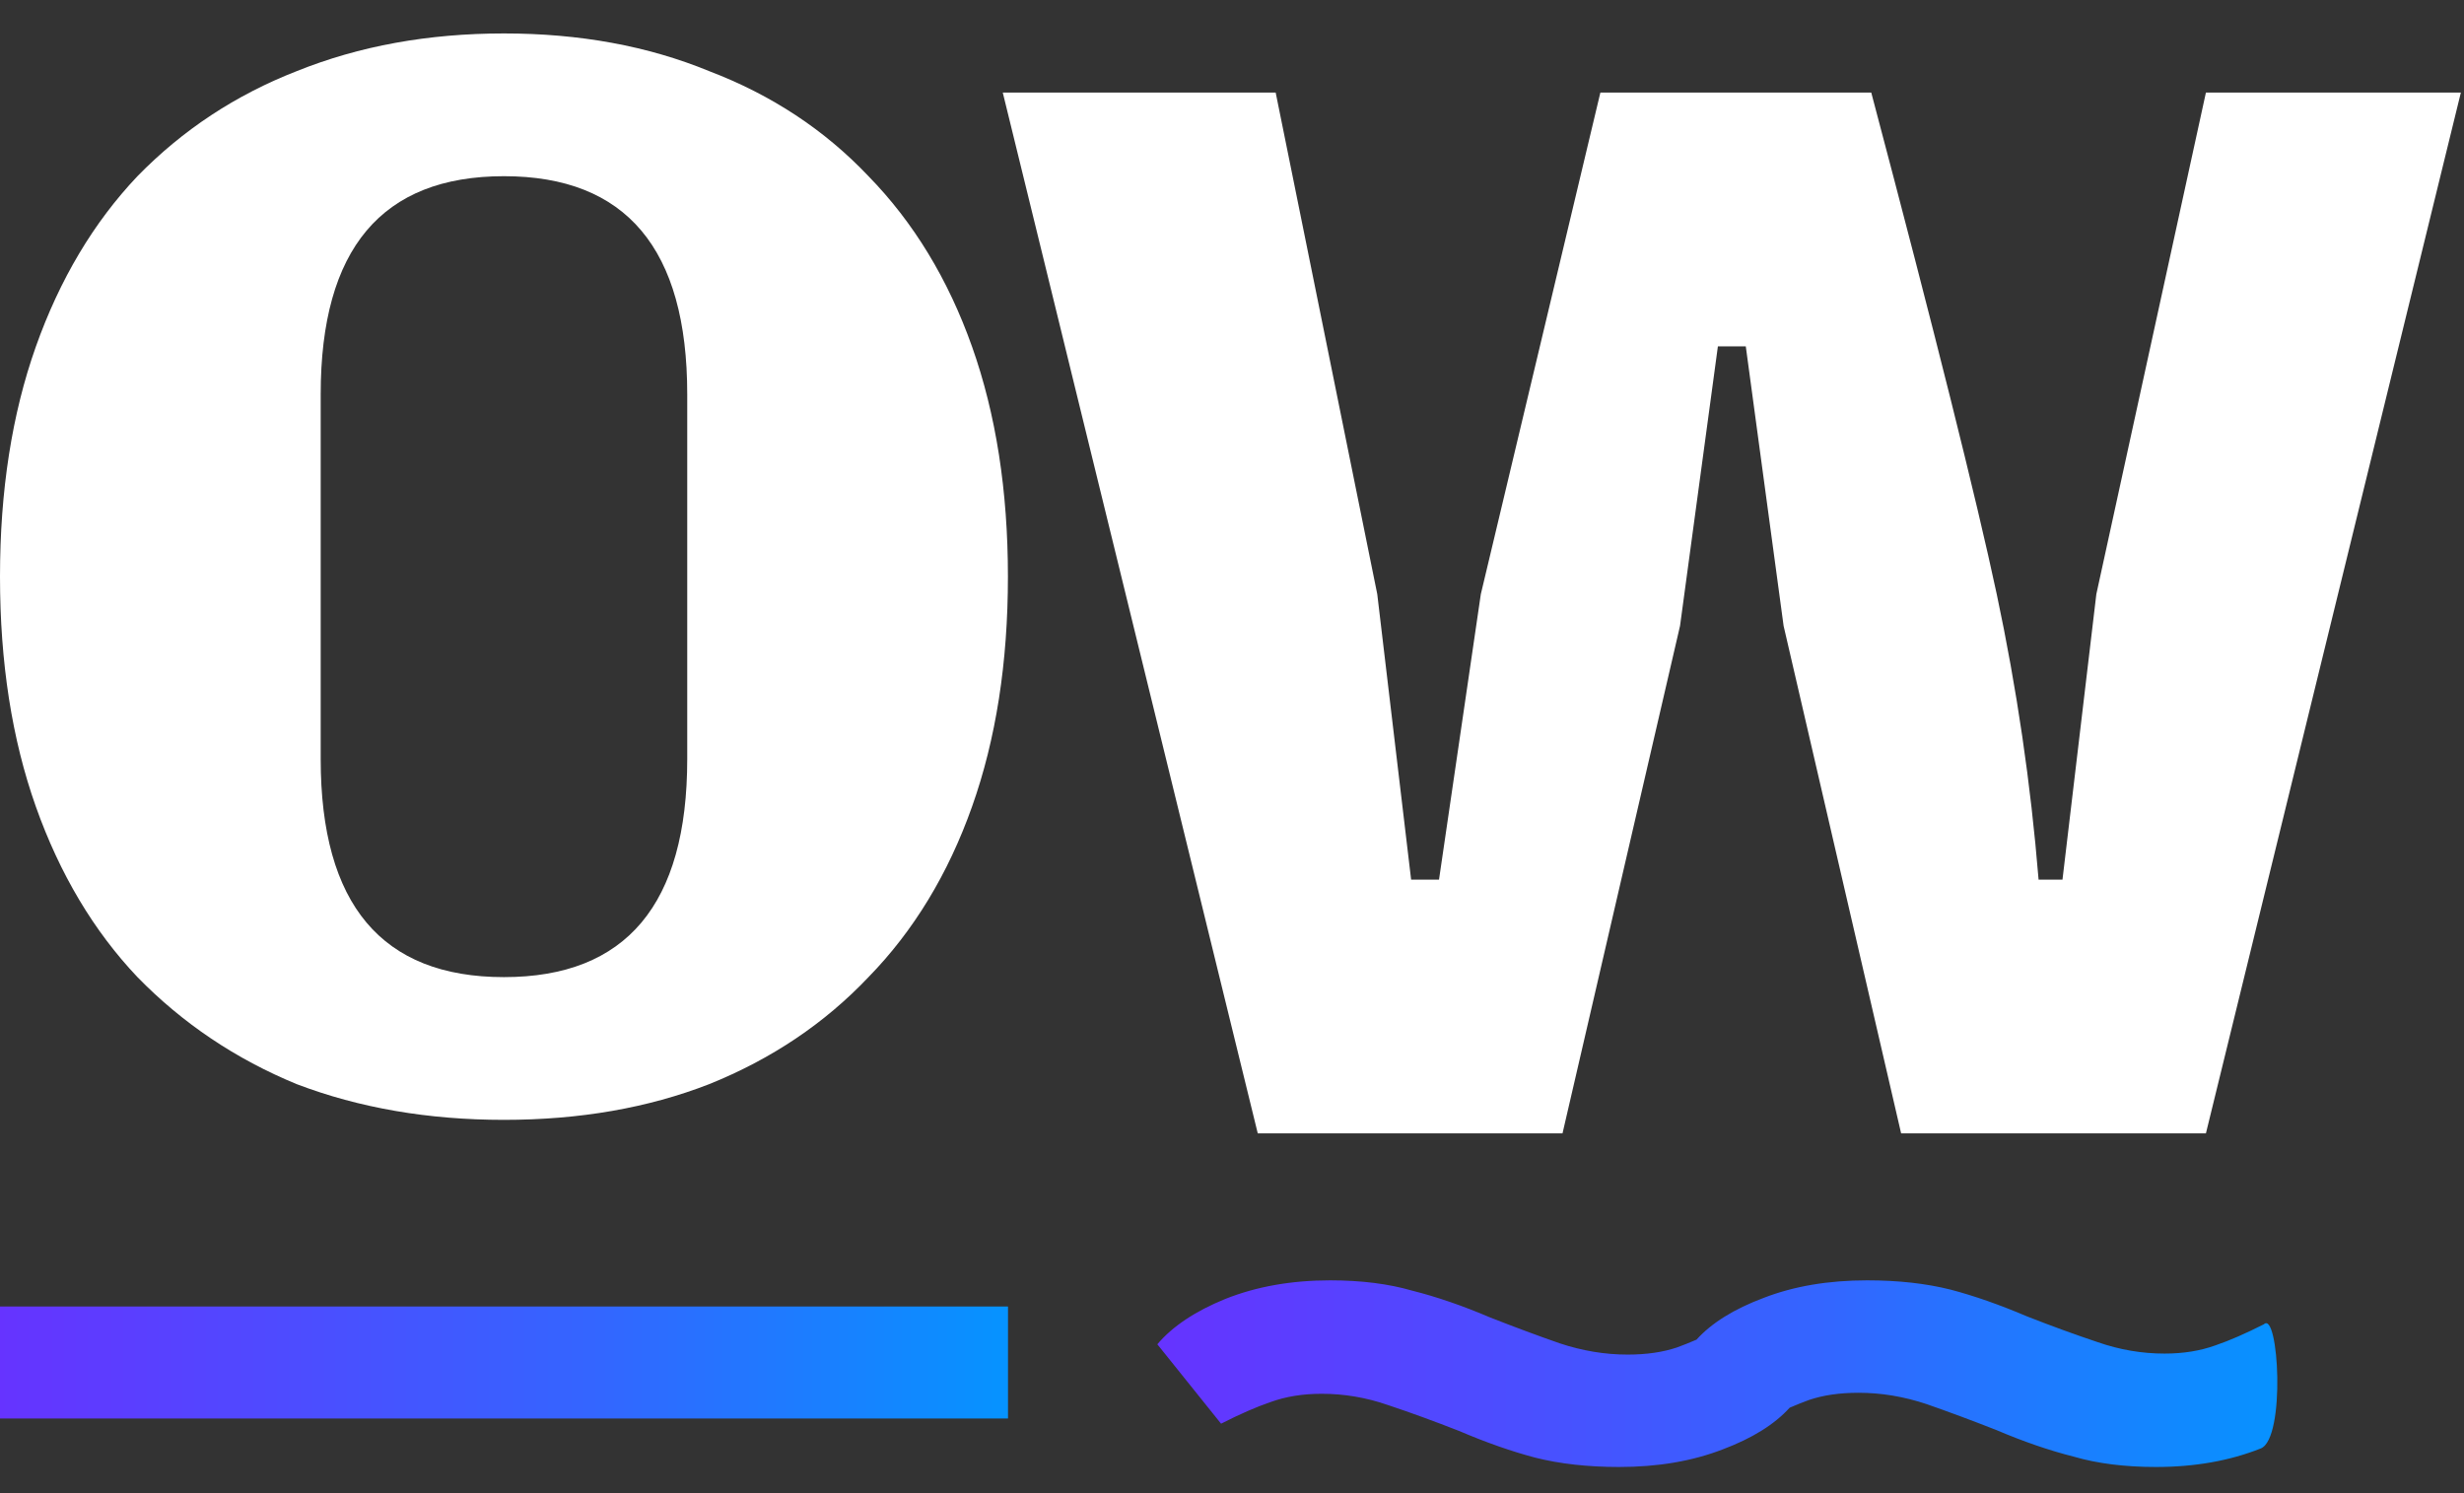 <?xml version="1.0" encoding="UTF-8"?>
<svg width="66px" height="40px" viewBox="0 0 66 40" version="1.1" xmlns="http://www.w3.org/2000/svg" xmlns:xlink="http://www.w3.org/1999/xlink">
    <rect x="0" y="0" width="66" height="40" fill="#333333" stroke="none"/>
    <title>abbreviation</title>
    <defs>
        <linearGradient x1="0%" y1="0%" x2="105%" y2="0%" id="linearGradient-1">
            <stop stop-color="#6633FF" offset="0%"></stop>
            <stop stop-color="#3366FF" offset="56.771%"></stop>
            <stop stop-color="#0099FF" offset="100%"></stop>
        </linearGradient>
        <linearGradient x1="0%" y1="0%" x2="105%" y2="0%" id="linearGradient-2">
            <stop stop-color="#6633FF" offset="0%"></stop>
            <stop stop-color="#3366FF" offset="56.771%"></stop>
            <stop stop-color="#0099FF" offset="100%"></stop>
        </linearGradient>
    </defs>
    <g id="🧬-Symbols" stroke="none" stroke-width="1" fill="none" fill-rule="evenodd">
        <g id="Artboard" transform="translate(-20, -16)">
            <g id="Group" transform="translate(20, 16.896)">
                <g id="logowhitebg" transform="translate(0, 0)">
                    <path d="M13.499,25.28 C16.771,25.28 18.408,23.332 18.408,19.438 L18.408,9.666 C18.408,5.771 16.771,3.824 13.499,3.824 C10.226,3.824 8.59,5.771 8.59,9.666 L8.59,19.438 C8.59,23.332 10.226,25.28 13.499,25.28 Z M13.499,29.104 C11.471,29.104 9.622,28.785 7.95,28.148 C6.314,27.475 4.891,26.519 3.682,25.28 C2.508,24.041 1.601,22.518 0.96,20.712 C0.32,18.907 0,16.853 0,14.552 C0,12.25 0.32,10.197 0.96,8.391 C1.601,6.585 2.508,5.063 3.682,3.824 C4.891,2.585 6.314,1.646 7.95,1.009 C9.622,0.336 11.471,0 13.499,0 C15.526,0 17.358,0.336 18.994,1.009 C20.666,1.646 22.089,2.585 23.263,3.824 C24.472,5.063 25.397,6.585 26.037,8.391 C26.678,10.197 26.998,12.25 26.998,14.552 C26.998,16.853 26.678,18.907 26.037,20.712 C25.397,22.518 24.472,24.041 23.263,25.28 C22.089,26.519 20.666,27.475 18.994,28.148 C17.358,28.785 15.526,29.104 13.499,29.104 Z" id="Shape" fill="#FFFFFF" fill-rule="nonzero"></path>
                    <g id="Group-3" transform="translate(26.86, 1.584)">
                        <g id="Group-2" fill="#FFFFFF" fill-rule="nonzero">
                            <path d="M0,0 L7.31,0 L10.031,13.437 L10.938,21.084 L11.685,21.084 L12.805,13.437 L16.007,0 L23.263,0 C24.965,6.425 26.085,10.904 26.624,13.437 C27.162,15.969 27.536,18.518 27.745,21.084 L28.385,21.084 L29.292,13.437 L32.227,0 L39.056,0 L32.227,27.882 L24.063,27.882 L20.915,14.286 L19.902,6.798 L19.155,6.798 L18.141,14.286 L14.993,27.882 L6.83,27.882 L0,0 Z" id="Path"></path>
                        </g>
                        <path d="M33.78,32.996 C33.287,33.245 32.855,33.434 32.484,33.56 C32.079,33.707 31.624,33.781 31.118,33.781 C30.511,33.781 29.917,33.679 29.335,33.477 C28.728,33.274 28.095,33.044 27.438,32.786 C26.704,32.473 26.021,32.234 25.389,32.068 C24.731,31.902 23.985,31.819 23.151,31.819 C22.113,31.819 21.19,31.976 20.381,32.289 C19.587,32.587 18.987,32.96 18.582,33.408 C18.401,33.486 18.228,33.555 18.064,33.615 C17.684,33.744 17.242,33.808 16.736,33.808 C16.129,33.808 15.522,33.707 14.915,33.505 C14.333,33.302 13.713,33.072 13.056,32.814 C12.322,32.501 11.626,32.261 10.969,32.096 C10.337,31.912 9.603,31.819 8.768,31.819 C7.732,31.819 6.796,31.985 5.961,32.317 C5.151,32.648 4.544,33.053 4.14,33.532 L5.847,35.659 C6.353,35.401 6.796,35.208 7.175,35.079 C7.58,34.932 8.035,34.858 8.541,34.858 C9.148,34.858 9.742,34.959 10.324,35.162 C10.931,35.364 11.563,35.595 12.221,35.853 C12.954,36.166 13.637,36.405 14.27,36.571 C14.928,36.736 15.674,36.819 16.508,36.819 C17.545,36.819 18.468,36.663 19.278,36.35 C20.072,36.052 20.672,35.679 21.077,35.231 C21.258,35.153 21.431,35.084 21.595,35.024 C21.975,34.895 22.417,34.831 22.923,34.831 C23.53,34.831 24.137,34.932 24.744,35.134 C25.326,35.337 25.946,35.567 26.603,35.825 C27.337,36.138 28.032,36.377 28.69,36.543 C29.322,36.727 30.056,36.819 30.89,36.819 C31.927,36.819 32.863,36.654 33.698,36.322 C34.37,36.047 34.174,32.618 33.78,32.996 Z" id="Path" fill="url(#linearGradient-1)"></path>
                    </g>
                    <polygon id="Shape" fill="url(#linearGradient-2)" points="0 34.104 0 37.104 27 37.104 27 34.104"></polygon>
                </g>
            </g>
        </g>
    </g>
</svg>